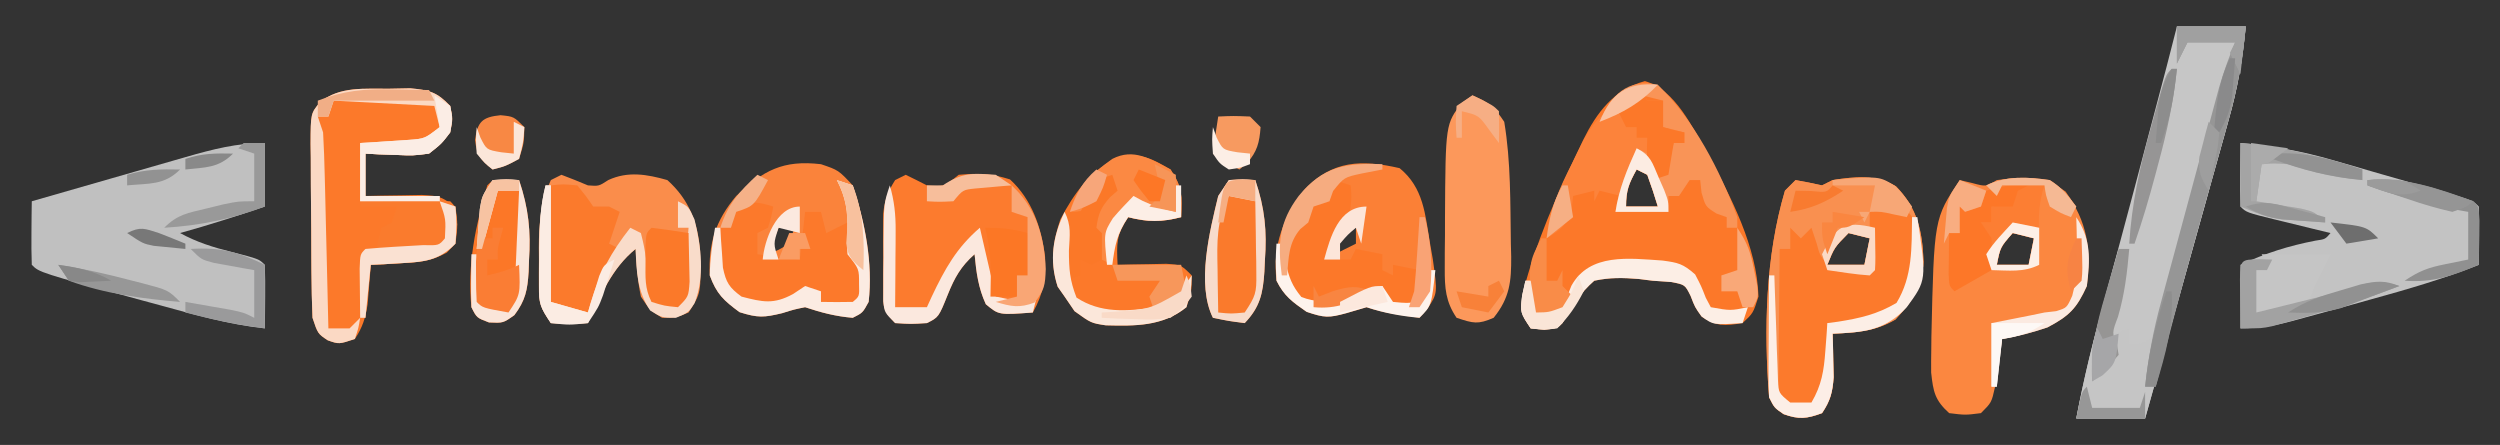 <?xml version="1.0" encoding="UTF-8"?>
<svg version="1.1" xmlns="http://www.w3.org/2000/svg" width="472" height="84">
<rect width="100%" height="100%" fill="#333333" stroke="none"/>
<path d="M0 0 C5.758 1.624 9.037 8.892 11.887 13.781 C16.231 21.923 21.17 31.263 21.438 40.688 C20.438 43.812 20.438 43.812 18.438 45.688 C15.223 46.223 13.386 46.365 10.688 44.438 C9.438 42.688 9.438 42.688 8.625 40.562 C7.564 38.437 7.564 38.437 5 37.938 C3.824 37.855 2.649 37.773 1.438 37.688 C0.57 37.578 -0.298 37.468 -1.191 37.355 C-4.18 37.116 -6.625 37.06 -9.562 37.688 C-12.23 40.013 -13.859 42.613 -15.562 45.688 C-16.562 46.688 -16.562 46.688 -19 46.938 C-19.846 46.855 -20.691 46.773 -21.562 46.688 C-23.562 43.688 -23.562 43.688 -23 39.812 C-20.625 30.537 -16.76 21.795 -12.625 13.188 C-12.314 12.517 -12.002 11.847 -11.681 11.156 C-9.114 5.968 -5.863 1.573 0 0 Z M-1.562 16.688 C-3.023 19.335 -3.562 20.582 -3.562 23.688 C-1.583 23.688 0.398 23.688 2.438 23.688 C1.836 21.667 1.164 19.666 0.438 17.688 C-0.223 17.358 -0.882 17.027 -1.562 16.688 Z " fill="#FC7829" transform="translate(310.562,15.312)"/>
<path d="M0 0 C6.08 0.551 11.651 1.531 17.5 3.25 C18.643 3.577 18.643 3.577 19.808 3.911 C21.399 4.368 22.989 4.829 24.578 5.293 C27.019 6.006 29.464 6.707 31.91 7.406 C33.461 7.853 35.012 8.301 36.562 8.75 C37.295 8.96 38.027 9.171 38.781 9.388 C43.884 10.884 43.884 10.884 45 12 C45.072 13.853 45.084 15.708 45.062 17.562 C45.053 18.574 45.044 19.586 45.035 20.629 C45.024 21.411 45.012 22.194 45 23 C38.285 25.665 31.462 27.647 24.5 29.562 C22.866 30.018 22.866 30.018 21.199 30.482 C18.136 31.333 15.069 32.17 12 33 C11.201 33.218 10.402 33.435 9.578 33.66 C6.227 34.542 3.497 35 0 35 C0 31.04 0 27.08 0 23 C4.695 20.802 9.089 19.413 14.18 18.43 C16.009 18.166 16.009 18.166 17 17 C15.857 16.723 14.713 16.446 13.535 16.16 C12.044 15.794 10.553 15.429 9.062 15.062 C7.93 14.789 7.93 14.789 6.775 14.51 C1.113 13.113 1.113 13.113 0 12 C-0.072 9.98 -0.084 7.958 -0.062 5.938 C-0.053 4.833 -0.044 3.728 -0.035 2.59 C-0.024 1.735 -0.012 0.881 0 0 Z " fill="#C3C3C3" transform="translate(423,27)"/>
<path d="M0 0 C4.29 0 8.58 0 13 0 C12.442 6.151 11.431 11.817 9.742 17.75 C9.518 18.559 9.294 19.367 9.063 20.2 C8.34 22.802 7.608 25.401 6.875 28 C6.375 29.791 5.876 31.583 5.378 33.375 C4.151 37.778 2.917 42.179 1.68 46.579 C0.687 50.114 -0.299 53.651 -1.285 57.188 C-2.85 62.794 -4.422 68.398 -6 74 C-10.29 74 -14.58 74 -19 74 C-17.626 66.727 -15.903 59.634 -13.938 52.5 C-13.318 50.227 -12.7 47.953 -12.082 45.68 C-11.75 44.46 -11.418 43.24 -11.077 41.983 C-9.059 34.54 -7.096 27.081 -5.125 19.625 C-4.728 18.124 -4.331 16.624 -3.933 15.123 C-1.932 7.57 -1.932 7.57 0 0 Z " fill="#C6C6C6" transform="translate(411,5)"/>
<path d="M0 0 C0 3.96 0 7.92 0 12 C-5.307 13.796 -10.601 15.507 -16 17 C-12.853 18.726 -9.785 19.677 -6.312 20.562 C-1.107 21.893 -1.107 21.893 0 23 C0.072 25.02 0.084 27.042 0.062 29.062 C0.053 30.167 0.044 31.272 0.035 32.41 C0.024 33.265 0.012 34.119 0 35 C-6.793 34.273 -13.237 32.43 -19.812 30.625 C-20.937 30.321 -22.062 30.017 -23.221 29.703 C-42.554 24.446 -42.554 24.446 -44 23 C-44.072 20.98 -44.084 18.958 -44.062 16.938 C-44.053 15.833 -44.044 14.728 -44.035 13.59 C-44.024 12.735 -44.012 11.881 -44 11 C-39.108 9.592 -34.215 8.186 -29.321 6.782 C-27.657 6.305 -25.994 5.827 -24.331 5.348 C-21.936 4.658 -19.54 3.972 -17.145 3.285 C-16.405 3.072 -15.665 2.858 -14.903 2.638 C-9.809 1.182 -5.305 0 0 0 Z " fill="#C0C0C0" transform="translate(50,27)"/>
<path d="M0 0 C1.674 0.293 3.342 0.627 5 1 C5.66 0.67 6.32 0.34 7 0 C11.179 -0.661 15.227 -1.065 18.957 1.176 C23.037 5.335 23.957 9.701 24.168 15.414 C23.856 20.224 22.058 22.848 18.875 26.312 C14.996 28.589 11.433 28.807 7 29 C7.023 29.748 7.046 30.495 7.07 31.266 C7.097 32.743 7.097 32.743 7.125 34.25 C7.148 35.225 7.171 36.199 7.195 37.203 C6.996 40.054 6.586 41.643 5 44 C2.131 45.057 0.637 45.23 -2.25 44.188 C-4 43 -4 43 -5 41 C-5.998 28.095 -5.681 14.478 -2 2 C-1.34 1.34 -0.68 0.68 0 0 Z M10 10 C7.327 12.71 7.327 12.71 6 16 C8.31 16 10.62 16 13 16 C13.33 14.35 13.66 12.7 14 11 C12.68 10.67 11.36 10.34 10 10 Z " fill="#FC7A2C" transform="translate(339,34)"/>
<path d="M0 0 C0.784 0.186 1.567 0.371 2.375 0.562 C4.971 1.26 4.971 1.26 7 0 C12.071 -0.628 15.781 -0.889 20 2.188 C24.083 7.929 24.882 13.03 24 20 C22.071 24.243 20.688 25.637 16.562 27.812 C13.677 28.774 10.976 29.444 8 30 C7.818 31.265 7.818 31.265 7.633 32.555 C7.381 34.198 7.381 34.198 7.125 35.875 C6.963 36.966 6.8 38.056 6.633 39.18 C6 42 6 42 4 44 C1.062 44.375 1.062 44.375 -2 44 C-4.699 41.541 -5 40.003 -5.398 36.34 C-5.411 34.872 -5.402 33.405 -5.375 31.938 C-5.364 30.767 -5.364 30.767 -5.353 29.572 C-4.843 7.264 -4.843 7.264 0 0 Z M10 10 C7.657 12.672 7.657 12.672 7 16 C8.98 16 10.96 16 13 16 C13.33 14.35 13.66 12.7 14 11 C12.68 10.67 11.36 10.34 10 10 Z " fill="#FB8740" transform="translate(370,34)"/>
<path d="M0 0 C1.965 -0.039 1.965 -0.039 3.969 -0.078 C7.604 0.26 9.01 0.642 11.5 3.25 C12 5.688 12 5.688 11.5 8.25 C9.859 10.395 9.859 10.395 7.5 12.25 C4.484 12.641 4.484 12.641 1.25 12.5 C0.172 12.464 -0.905 12.428 -2.016 12.391 C-3.245 12.321 -3.245 12.321 -4.5 12.25 C-4.5 14.89 -4.5 17.53 -4.5 20.25 C-3.524 20.227 -2.548 20.204 -1.543 20.18 C-0.271 20.162 1.002 20.144 2.312 20.125 C3.577 20.102 4.842 20.079 6.145 20.055 C9.5 20.25 9.5 20.25 12.5 22.25 C12.938 25.688 12.938 25.688 12.5 29.25 C9.391 32.44 6.587 32.702 2.25 32.938 C1.172 33.003 0.095 33.069 -1.016 33.137 C-2.245 33.193 -2.245 33.193 -3.5 33.25 C-3.549 33.925 -3.598 34.601 -3.648 35.297 C-3.723 36.189 -3.798 37.081 -3.875 38 C-3.945 38.882 -4.014 39.763 -4.086 40.672 C-4.507 43.295 -5.036 45.039 -6.5 47.25 C-9.5 48.25 -9.5 48.25 -11.625 47.5 C-13.5 46.25 -13.5 46.25 -14.5 43.25 C-14.621 40.336 -14.688 37.446 -14.703 34.531 C-14.709 33.677 -14.715 32.823 -14.72 31.943 C-14.73 30.137 -14.736 28.331 -14.74 26.526 C-14.75 23.76 -14.781 20.996 -14.812 18.23 C-14.819 16.477 -14.824 14.723 -14.828 12.969 C-14.84 12.141 -14.853 11.312 -14.866 10.459 C-14.843 4.662 -14.843 4.662 -13.085 2.55 C-9.352 -0.512 -4.627 0.055 0 0 Z " fill="#FC792A" transform="translate(73.5,16.75)"/>
<path d="M0 0 C3.312 1.125 3.312 1.125 6 4 C8.335 10.997 9.835 18.628 9 26 C7.875 28.062 7.875 28.062 6 29 C2.768 28.731 0.074 28.025 -3 27 C-5.1 27.428 -5.1 27.428 -7.312 28.125 C-10.761 28.949 -11.861 29.044 -15.375 27.938 C-18.384 25.717 -19.699 24.52 -21 21 C-21.267 14.98 -19.919 10.661 -16 6 C-10.877 1.165 -7.157 -0.84 0 0 Z M-8 12 C-8.66 13.65 -9.32 15.3 -10 17 C-8 16.209 -8 16.209 -6 15 C-5.67 14.01 -5.34 13.02 -5 12 C-5.99 12 -6.98 12 -8 12 Z " fill="#FA833B" transform="translate(155,31)"/>
<path d="M0 0 C4.517 3.696 4.823 8.68 5.75 14.25 C5.916 15.197 6.083 16.145 6.254 17.121 C7.17 23.608 7.17 23.608 5.258 26.531 C4.511 27.382 4.511 27.382 3.75 28.25 C0.281 27.792 -2.924 27.359 -6.25 26.25 C-7.508 26.621 -8.766 26.992 -10.062 27.375 C-13.364 28.273 -14.141 28.287 -17.562 27.125 C-20.249 25.251 -21.79 24.17 -23.25 21.25 C-24.017 14.477 -21.975 9.266 -17.875 3.938 C-12.593 -1.47 -7.205 -1.663 0 0 Z M-10.25 11.25 C-10.91 12.9 -11.57 14.55 -12.25 16.25 C-10.93 15.59 -9.61 14.93 -8.25 14.25 C-8.25 13.26 -8.25 12.27 -8.25 11.25 C-8.91 11.25 -9.57 11.25 -10.25 11.25 Z " fill="#FB8036" transform="translate(264.25,31.75)"/>
<path d="M0 0 C1.342 0.649 2.675 1.317 4 2 C7.185 2.277 7.185 2.277 10 0 C13.561 -0.33 16.281 -0.234 19.688 0.875 C23.861 4.711 25.617 9.952 26.316 15.516 C26.419 19.652 26.047 22.349 24 26 C17.581 26.484 17.581 26.484 15.125 24.438 C13.686 21.32 13.327 18.401 13 15 C10.403 17.293 9.224 19.427 7.938 22.625 C6.219 26.891 6.219 26.891 4 28 C1 28.188 1 28.188 -2 28 C-4.478 25.522 -4.257 24.764 -4.266 21.352 C-4.269 19.967 -4.269 19.967 -4.273 18.555 C-4.266 17.588 -4.258 16.621 -4.25 15.625 C-4.258 14.666 -4.265 13.707 -4.273 12.719 C-4.271 11.793 -4.268 10.868 -4.266 9.914 C-4.263 9.068 -4.261 8.222 -4.259 7.35 C-3.976 4.786 -3.373 3.174 -2 1 C-1.34 0.67 -0.68 0.34 0 0 Z " fill="#FC7B2E" transform="translate(171,33)"/>
<path d="M0 0 C1.681 0.63 3.348 1.298 5 2 C7.057 2.159 7.057 2.159 8.844 0.996 C12.555 -0.719 16.143 -0.094 20 1 C24.093 4.673 25.773 9.017 26.188 14.465 C26.372 22.319 26.372 22.319 24 26 C21.625 27 21.625 27 19 27 C16.75 25.625 16.75 25.625 15 23 C14.383 20.007 14.13 17.05 14 14 C9.443 17.713 7.426 22.79 5 28 C1.625 28.188 1.625 28.188 -2 28 C-4.016 24.976 -4.255 24.373 -4.266 20.98 C-4.268 20.205 -4.271 19.43 -4.273 18.631 C-4.266 17.825 -4.258 17.018 -4.25 16.188 C-4.258 15.393 -4.265 14.598 -4.273 13.779 C-4.258 9.162 -3.913 5.291 -2 1 C-1.34 0.67 -0.68 0.34 0 0 Z " fill="#FA8D4B" transform="translate(106,33)"/>
<path d="M0 0 C2.29 3.435 2.178 4.985 2 9 C-1.695 9.95 -4.305 9.95 -8 9 C-10.29 12.435 -10.178 13.985 -10 18 C-9.157 17.977 -8.314 17.954 -7.445 17.93 C-5.802 17.903 -5.802 17.903 -4.125 17.875 C-2.489 17.84 -2.489 17.84 -0.82 17.805 C2 18 2 18 4 20 C4 22.938 4 22.938 3 26 C-1.484 29.635 -6.663 29.559 -12.215 29.422 C-15 29 -15 29 -18.125 26.75 C-18.744 25.843 -19.363 24.935 -20 24 C-20.433 23.381 -20.866 22.762 -21.312 22.125 C-22.773 17.612 -22.293 13.88 -20.812 9.438 C-18.125 4.341 -15.578 0.964 -10.625 -2.062 C-5.982 -3.263 -4.075 -2.397 0 0 Z " fill="#FC792A" transform="translate(221,32)"/>
<path d="M0 0 C3.161 1.37 3.993 1.989 6 5 C7.261 12.516 7.137 20.39 7.25 28 C7.271 28.813 7.293 29.626 7.315 30.463 C7.341 35.134 7.058 38.215 4 42 C1.031 43.299 0.158 43.053 -3 42 C-5.079 38.931 -5.247 36.359 -5.23 32.711 C-5.228 31.174 -5.228 31.174 -5.225 29.605 C-5.212 28.539 -5.2 27.473 -5.188 26.375 C-5.187 25.332 -5.186 24.289 -5.186 23.215 C-5.085 5.381 -5.085 5.381 -1.938 1.375 C-1.298 0.921 -0.659 0.468 0 0 Z " fill="#FC985B" transform="translate(278,18)"/>
<path d="M0 0 C4.29 0 8.58 0 13 0 C12.442 6.151 11.431 11.817 9.742 17.75 C9.518 18.559 9.294 19.367 9.063 20.2 C8.34 22.802 7.608 25.401 6.875 28 C6.375 29.791 5.876 31.583 5.378 33.375 C4.151 37.778 2.917 42.179 1.68 46.579 C0.687 50.114 -0.299 53.651 -1.285 57.188 C-2.85 62.794 -4.422 68.398 -6 74 C-10.29 74 -14.58 74 -19 74 C-17.622 66.68 -15.876 59.548 -13.875 52.375 C-13.459 50.869 -13.459 50.869 -13.035 49.332 C-12.36 46.887 -11.681 44.443 -11 42 C-10.34 42 -9.68 42 -9 42 C-9.48 47.569 -10.299 52.671 -12 58 C-10.515 57.505 -10.515 57.505 -9 57 C-9 57.99 -9 58.98 -9 60 C-7.036 59.924 -7.036 59.924 -5 59 C-3.775 56.608 -3.775 56.608 -3.035 53.551 C-2.705 52.371 -2.375 51.191 -2.036 49.975 C-1.688 48.651 -1.343 47.326 -1 46 C-0.819 45.313 -0.638 44.625 -0.452 43.917 C1.128 37.904 2.641 31.875 4.148 25.843 C4.721 23.555 5.3 21.267 5.879 18.98 C6.048 18.297 6.217 17.613 6.391 16.909 C7.605 12.125 9.204 7.598 11 3 C8.03 3 5.06 3 2 3 C1.34 4.32 0.68 5.64 0 7 C0 4.69 0 2.38 0 0 Z " fill="#C5C5C5" transform="translate(411,5)"/>
<path d="M0 0 C1.674 0.293 3.342 0.627 5 1 C5.66 0.67 6.32 0.34 7 0 C11.179 -0.661 15.227 -1.065 18.957 1.176 C23.037 5.335 23.957 9.701 24.168 15.414 C23.856 20.224 22.058 22.848 18.875 26.312 C14.996 28.589 11.433 28.807 7 29 C7.023 29.748 7.046 30.495 7.07 31.266 C7.097 32.743 7.097 32.743 7.125 34.25 C7.148 35.225 7.171 36.199 7.195 37.203 C6.996 40.054 6.586 41.643 5 44 C2.131 45.057 0.637 45.23 -2.25 44.188 C-4 43 -4 43 -5 41 C-5.998 28.095 -5.681 14.478 -2 2 C-1.34 1.34 -0.68 0.68 0 0 Z M14 6 C14 9.63 14 13.26 14 17 C8.616 16.653 8.616 16.653 6 16 C4.562 14.125 4.562 14.125 4 12 C3.67 11.01 3.34 10.02 3 9 C2.34 9.66 1.68 10.32 1 11 C0.34 10.34 -0.32 9.68 -1 9 C-1 10.32 -1 11.64 -1 13 C-1.66 13 -2.32 13 -3 13 C-3.049 16.951 -3.086 20.902 -3.11 24.853 C-3.125 26.859 -3.15 28.865 -3.176 30.871 C-3.182 32.128 -3.189 33.385 -3.195 34.68 C-3.206 35.842 -3.216 37.005 -3.227 38.203 C-3.293 41.139 -3.293 41.139 -1 43 C1.547 42.991 1.547 42.991 4 42 C6.18 38.782 6.216 36.066 6.125 32.25 C6.098 30.773 6.098 30.773 6.07 29.266 C6.047 28.518 6.024 27.77 6 27 C7.031 27.062 8.062 27.124 9.125 27.188 C13.975 26.953 17.227 25.819 20.652 22.305 C22.46 19.214 22.365 16.933 22.312 13.375 C22.307 11.654 22.307 11.654 22.301 9.898 C22.295 6.875 22.295 6.875 20 5 C16.224 4.702 16.224 4.702 14 6 Z M10 10 C7.327 12.71 7.327 12.71 6 16 C8.31 16 10.62 16 13 16 C13.33 14.35 13.66 12.7 14 11 C12.68 10.67 11.36 10.34 10 10 Z " fill="#F99050" transform="translate(339,34)"/>
<path d="M0 0 C-0.375 1.938 -0.375 1.938 -1 4 C-1.99 4.495 -1.99 4.495 -3 5 C-3 6.32 -3 7.64 -3 9 C-0.36 9.33 2.28 9.66 5 10 C5.33 7.03 5.66 4.06 6 1 C6.99 1 7.98 1 9 1 C9.33 2.32 9.66 3.64 10 5 C11.32 4.34 12.64 3.68 14 3 C14.33 3.33 14.66 3.66 15 4 C14.979 4.969 14.959 5.939 14.938 6.938 C14.649 10.11 14.649 10.11 17 12 C17.25 14.5 17.25 14.5 17 17 C16.34 17.66 15.68 18.32 15 19 C11.938 18.75 11.938 18.75 9 18 C8.67 17.34 8.34 16.68 8 16 C6.979 16.464 6.979 16.464 5.938 16.938 C1.342 18.6 -2.294 19.779 -6.875 17.688 C-9 16 -9 16 -10 14 C-10.07 12.293 -10.084 10.583 -10.062 8.875 C-10.053 7.965 -10.044 7.055 -10.035 6.117 C-10.024 5.419 -10.012 4.72 -10 4 C-9.34 4 -8.68 4 -8 4 C-7.897 3.361 -7.794 2.721 -7.688 2.062 C-7.461 1.382 -7.234 0.701 -7 0 C-3.867 -1.044 -3.01 -0.934 0 0 Z " fill="#FC792B" transform="translate(146,39)"/>
<path d="M0 0 C0.99 0.33 1.98 0.66 3 1 C3.747 6.979 1.323 10.324 -2 15 C-0.35 15 1.3 15 3 15 C3.33 14.34 3.66 13.68 4 13 C5.65 13.33 7.3 13.66 9 14 C9 14.99 9 15.98 9 17 C9.66 17.33 10.32 17.66 11 18 C11 17.34 11 16.68 11 16 C12.65 16.33 14.3 16.66 16 17 C15.125 21.75 15.125 21.75 14 24 C12.062 23.688 12.062 23.688 10 23 C9.67 22.01 9.34 21.02 9 20 C8.481 20.289 7.961 20.578 7.426 20.875 C-0.049 24.854 -0.049 24.854 -4 24 C-6.812 22.562 -6.812 22.562 -9 20 C-9.674 16.884 -9.631 14.121 -9 11 C-7 8.125 -7 8.125 -5 6 C-5 5.01 -5 4.02 -5 3 C-3.68 3.33 -2.36 3.66 -1 4 C-0.67 2.68 -0.34 1.36 0 0 Z " fill="#FC7829" transform="translate(252,34)"/>
<path d="M0 0 C0.33 0.66 0.66 1.32 1 2 C1.99 2 2.98 2 4 2 C4 3.65 4 5.3 4 7 C5.32 7.33 6.64 7.66 8 8 C8 8.66 8 9.32 8 10 C7.34 10 6.68 10 6 10 C5.67 11.98 5.34 13.96 5 16 C4.01 16.33 3.02 16.66 2 17 C1.34 15.35 0.68 13.7 0 12 C-1.32 14.64 -2.64 17.28 -4 20 C-5.32 19.67 -6.64 19.34 -8 19 C-8.33 19.66 -8.66 20.32 -9 21 C-9 20.34 -9 19.68 -9 19 C-10.32 19.33 -11.64 19.66 -13 20 C-13.082 20.763 -13.165 21.526 -13.25 22.312 C-14.146 25.524 -15.216 26.294 -18 28 C-17.437 22.645 -15.589 18.542 -13.188 13.812 C-12.844 13.102 -12.5 12.391 -12.146 11.658 C-10.271 7.918 -8.776 5.108 -5 3 C-3.669 2.658 -2.336 2.322 -1 2 C-0.67 1.34 -0.34 0.68 0 0 Z " fill="#FC833B" transform="translate(310,17)"/>
<path d="M0 0 C2.312 -0.25 2.312 -0.25 5 0 C6.625 2 6.625 2 8 4 C8.99 4 9.98 4 11 4 C11.66 4.33 12.32 4.66 13 5 C12.34 6.98 11.68 8.96 11 11 C11.66 11.33 12.32 11.66 13 12 C11.02 15.96 9.04 19.92 7 24 C5.02 24 3.04 24 1 24 C-1 22 -1 22 -1.23 18.77 C-1.216 17.464 -1.202 16.158 -1.188 14.812 C-1.181 13.52 -1.175 12.227 -1.168 10.895 C-1.007 7.169 -0.596 3.674 0 0 Z " fill="#FB7A2C" transform="translate(104,35)"/>
<path d="M0 0 C1.207 0.031 1.207 0.031 2.438 0.062 C4.223 5.356 4.688 9.695 4.312 15.25 C4.278 16.297 4.278 16.297 4.242 17.365 C4.033 20.796 3.642 22.792 1.551 25.559 C-0.562 27.062 -0.562 27.062 -3.25 26.938 C-5.562 26.062 -5.562 26.062 -6.562 24.062 C-7.395 16.168 -5.763 8.62 -3.562 1.062 C-2.562 0.062 -2.562 0.062 0 0 Z " fill="#FC7727" transform="translate(95.562,33.938)"/>
<path d="M0 0 C2.625 -0.188 2.625 -0.188 5 0 C6.798 5.311 7.226 9.617 6.812 15.188 C6.781 15.886 6.749 16.584 6.717 17.303 C6.447 21.413 5.882 23.994 3 27 C0.062 26.625 0.062 26.625 -3 26 C-6.152 19.696 -3.593 9.55 -2 3 C-1.34 2.01 -0.68 1.02 0 0 Z " fill="#FA7A2C" transform="translate(232,34)"/>
<path d="M0 0 C1.965 -0.039 1.965 -0.039 3.969 -0.078 C7.604 0.26 9.01 0.642 11.5 3.25 C12 5.688 12 5.688 11.5 8.25 C9.859 10.395 9.859 10.395 7.5 12.25 C4.484 12.641 4.484 12.641 1.25 12.5 C0.172 12.464 -0.905 12.428 -2.016 12.391 C-3.245 12.321 -3.245 12.321 -4.5 12.25 C-4.5 14.89 -4.5 17.53 -4.5 20.25 C0.12 20.25 4.74 20.25 9.5 20.25 C9.5 20.58 9.5 20.91 9.5 21.25 C4.55 21.25 -0.4 21.25 -5.5 21.25 C-5.5 17.62 -5.5 13.99 -5.5 10.25 C-4.669 10.201 -3.837 10.152 -2.98 10.102 C-1.894 10.027 -0.807 9.952 0.312 9.875 C1.391 9.805 2.47 9.736 3.582 9.664 C6.686 9.438 6.686 9.438 9.5 7.25 C9.17 5.93 8.84 4.61 8.5 3.25 C2.23 2.92 -4.04 2.59 -10.5 2.25 C-10.83 3.24 -11.16 4.23 -11.5 5.25 C-12.16 5.25 -12.82 5.25 -13.5 5.25 C-13.17 6.24 -12.84 7.23 -12.5 8.25 C-12.346 11.052 -12.243 13.833 -12.184 16.637 C-12.163 17.454 -12.142 18.271 -12.121 19.113 C-12.055 21.721 -11.996 24.329 -11.938 26.938 C-11.894 28.706 -11.851 30.475 -11.807 32.244 C-11.7 36.579 -11.598 40.915 -11.5 45.25 C-10.18 45.25 -8.86 45.25 -7.5 45.25 C-6.84 44.59 -6.18 43.93 -5.5 43.25 C-5.812 45.188 -5.812 45.188 -6.5 47.25 C-9.5 48.25 -9.5 48.25 -11.625 47.5 C-13.5 46.25 -13.5 46.25 -14.5 43.25 C-14.621 40.336 -14.688 37.446 -14.703 34.531 C-14.709 33.677 -14.715 32.823 -14.72 31.943 C-14.73 30.137 -14.736 28.331 -14.74 26.526 C-14.75 23.76 -14.781 20.996 -14.812 18.23 C-14.819 16.477 -14.824 14.723 -14.828 12.969 C-14.84 12.141 -14.853 11.312 -14.866 10.459 C-14.843 4.662 -14.843 4.662 -13.085 2.55 C-9.352 -0.512 -4.627 0.055 0 0 Z " fill="#FBD9C4" transform="translate(73.5,16.75)"/>
<path d="M0 0 C2.29 3.435 2.178 4.985 2 9 C-1.695 9.95 -4.305 9.95 -8 9 C-10.125 12.188 -10.502 14.265 -11 18 C-11.66 17.67 -12.32 17.34 -13 17 C-13 15.35 -13 13.7 -13 12 C-13.66 11.67 -14.32 11.34 -15 11 C-13.801 7.917 -12.523 4.937 -11 2 C-11.99 2 -12.98 2 -14 2 C-13.67 2.99 -13.34 3.98 -13 5 C-16.75 8 -16.75 8 -19 8 C-17.607 3.124 -15.061 0.924 -11 -2 C-6.947 -4.092 -3.804 -1.972 0 0 Z " fill="#FB8943" transform="translate(221,32)"/>
<path d="M0 0 C4.29 0 8.58 0 13 0 C12.439 6.23 11.389 11.955 9.672 17.961 C9.441 18.791 9.21 19.621 8.972 20.476 C8.238 23.111 7.494 25.743 6.75 28.375 C5.784 31.82 4.822 35.265 3.859 38.711 C3.623 39.555 3.386 40.399 3.143 41.268 C0.66 50.152 -1.68 59.072 -4 68 C-4.66 68 -5.32 68 -6 68 C-5.415 62.538 -4.456 57.364 -3 52.062 C-2.687 50.9 -2.687 50.9 -2.368 49.714 C-1.879 47.901 -1.386 46.089 -0.892 44.277 C-0.034 41.125 0.816 37.97 1.665 34.816 C2.467 31.833 3.274 28.851 4.08 25.87 C4.483 24.38 4.886 22.889 5.287 21.398 C5.859 19.277 6.435 17.158 7.012 15.039 C7.346 13.804 7.681 12.568 8.026 11.295 C8.87 8.44 9.836 5.738 11 3 C8.03 3 5.06 3 2 3 C1.34 4.32 0.68 5.64 0 7 C0 4.69 0 2.38 0 0 Z " fill="#969696" transform="translate(411,5)"/>
<path d="M0 0 C6.812 6.637 11.748 16.124 15 25 C15 25.66 15 26.32 15 27 C14.34 27 13.68 27 13 27 C13 26.34 13 25.68 13 25 C12.361 24.773 11.721 24.546 11.062 24.312 C9 23 9 23 8.25 20.375 C8.168 19.591 8.085 18.808 8 18 C7.34 18 6.68 18 6 18 C5.34 18.99 4.68 19.98 4 21 C3.34 21 2.68 21 2 21 C2 21.99 2 22.98 2 24 C-1.3 24 -4.6 24 -8 24 C-7.335 19.611 -5.812 16.019 -4 12 C-3.34 12.33 -2.68 12.66 -2 13 C-1.375 15.562 -1.375 15.562 -1 18 C1.358 17.107 1.358 17.107 2.125 13.938 C2.558 12.483 2.558 12.483 3 11 C3.66 11 4.32 11 5 11 C5 10.34 5 9.68 5 9 C4.041 8.845 4.041 8.845 3.062 8.688 C2.042 8.347 2.042 8.347 1 8 C0.67 7.01 0.34 6.02 0 5 C0.33 4.34 0.66 3.68 1 3 C-0.32 2.67 -1.64 2.34 -3 2 C-3 2.66 -3 3.32 -3 4 C-4.423 4.464 -4.423 4.464 -5.875 4.938 C-8.861 5.874 -8.861 5.874 -11 7 C-8.924 1.984 -5.674 -1.245 0 0 Z M-4 16 C-5.461 18.647 -6 19.894 -6 23 C-4.02 23 -2.04 23 0 23 C-0.602 20.98 -1.273 18.979 -2 17 C-2.66 16.67 -3.32 16.34 -4 16 Z " fill="#F99457" transform="translate(313,16)"/>
<path d="M0 0 C2.813 -0.027 5.625 -0.047 8.438 -0.062 C9.24 -0.071 10.042 -0.079 10.869 -0.088 C12.913 -0.097 14.957 -0.052 17 0 C18 1 18 1 18.312 4.375 C18 8 18 8 16.371 9.684 C13.409 11.328 11.121 11.504 7.75 11.688 C6.672 11.753 5.595 11.819 4.484 11.887 C3.255 11.943 3.255 11.943 2 12 C1.67 15.3 1.34 18.6 1 22 C0.67 22 0.34 22 0 22 C0 18.04 0 14.08 0 10 C0.99 9.67 1.98 9.34 3 9 C3.372 7.677 3.706 6.343 4 5 C4.66 4.67 5.32 4.34 6 4 C6.33 3.01 6.66 2.02 7 1 C4.69 1 2.38 1 0 1 C0 0.67 0 0.34 0 0 Z " fill="#FA7B2D" transform="translate(68,38)"/>
<path d="M0 0 C0.33 0 0.66 0 1 0 C1 7.26 1 14.52 1 22 C3.31 22.66 5.62 23.32 8 24 C8.159 23.432 8.317 22.863 8.48 22.277 C10.181 16.648 12.364 12.619 16 8 C16.66 8.33 17.32 8.66 18 9 C18.598 11.434 18.598 11.434 19.062 14.438 C19.624 18.349 19.624 18.349 21 22 C22.65 21.67 24.3 21.34 26 21 C26.33 16.71 26.66 12.42 27 8 C26.34 8 25.68 8 25 8 C25 6.35 25 4.7 25 3 C27 4 27 4 28.125 6.438 C29.389 11.582 30.083 17.2 28.133 22.242 C27 24 27 24 24.625 25 C22 25 22 25 19.75 23.625 C17.277 19.916 17.187 16.379 17 12 C12.443 15.713 10.426 20.79 8 26 C4.625 26.188 4.625 26.188 1 26 C-1.031 22.954 -1.25 22.364 -1.23 18.945 C-1.229 18.165 -1.227 17.386 -1.225 16.582 C-1.212 15.771 -1.2 14.96 -1.188 14.125 C-1.187 13.322 -1.186 12.519 -1.186 11.691 C-1.156 7.67 -0.993 3.923 0 0 Z " fill="#F9DCCA" transform="translate(103,35)"/>
<path d="M0 0 C2.293 1.448 3.344 2.793 5 5 C4.67 5.66 4.34 6.32 4 7 C2.062 6.25 2.062 6.25 0 5 C-0.75 2.875 -0.75 2.875 -1 1 C-2.095 4.285 -2.1 6.737 -2.062 10.188 C-2.053 11.274 -2.044 12.361 -2.035 13.48 C-2.024 14.312 -2.012 15.143 -2 16 C-4.957 17.478 -7.742 17.06 -11 17 C-12.001 13.996 -12.514 11.123 -13 8 C-12.34 8 -11.68 8 -11 8 C-11 7.01 -11 6.02 -11 5 C-10.361 4.876 -9.721 4.753 -9.062 4.625 C-8.382 4.419 -7.701 4.213 -7 4 C-6.67 3.34 -6.34 2.68 -6 2 C-6.99 1.67 -7.98 1.34 -9 1 C-9.33 1.66 -9.66 2.32 -10 3 C-10.66 2.34 -11.32 1.68 -12 1 C-8.29 -0.855 -4.039 -0.596 0 0 Z M-7 10 C-9.343 12.672 -9.343 12.672 -10 16 C-8.02 16 -6.04 16 -4 16 C-3.67 14.35 -3.34 12.7 -3 11 C-4.32 10.67 -5.64 10.34 -7 10 Z " fill="#FC7E33" transform="translate(387,34)"/>
<path d="M0 0 C-0.99 0.495 -0.99 0.495 -2 1 C-2.33 1.99 -2.66 2.98 -3 4 C-4.32 4 -5.64 4 -7 4 C-7 4.99 -7 5.98 -7 7 C-7.66 7 -8.32 7 -9 7 C-8.01 8.485 -8.01 8.485 -7 10 C-6.875 13.188 -6.875 13.188 -7 16 C-9.31 17.32 -11.62 18.64 -14 20 C-15 19 -15 19 -15.098 16.715 C-15.086 15.798 -15.074 14.882 -15.062 13.938 C-15.053 13.018 -15.044 12.099 -15.035 11.152 C-15.024 10.442 -15.012 9.732 -15 9 C-14.34 9 -13.68 9 -13 9 C-13.33 7.35 -13.66 5.7 -14 4 C-12.333 4 -10.667 4 -9 4 C-8.67 3.01 -8.34 2.02 -8 1 C-5.072 0.024 -3.044 -0.082 0 0 Z " fill="#FD7728" transform="translate(383,35)"/>
<path d="M0 0 C2.964 0.402 3.89 0.594 6.18 2.625 C7.324 4.812 7.324 4.812 8.191 7.031 C8.503 7.619 8.815 8.207 9.137 8.812 C12.849 9.482 12.849 9.482 16.137 8.812 C15.807 9.803 15.477 10.793 15.137 11.812 C9.649 12.178 9.649 12.178 7.387 10.562 C6.137 8.812 6.137 8.812 5.324 6.688 C4.263 4.562 4.263 4.562 1.699 4.062 C0.524 3.98 -0.652 3.897 -1.863 3.812 C-2.731 3.703 -3.598 3.593 -4.492 3.48 C-7.481 3.241 -9.926 3.185 -12.863 3.812 C-15.531 6.138 -17.16 8.738 -18.863 11.812 C-19.863 12.812 -19.863 12.812 -22.301 13.062 C-23.146 12.98 -23.992 12.898 -24.863 12.812 C-26.863 9.812 -26.863 9.812 -26.488 6.625 C-26.282 5.697 -26.076 4.769 -25.863 3.812 C-25.533 3.812 -25.203 3.812 -24.863 3.812 C-24.533 5.793 -24.203 7.772 -23.863 9.812 C-21.522 9.935 -21.522 9.935 -18.863 8.812 C-18.273 7.47 -17.715 6.114 -17.176 4.75 C-13.727 -1.462 -6.265 -0.411 0 0 Z " fill="#FCEEE5" transform="translate(313.863,49.188)"/>
<path d="M0 0 C0.33 0 0.66 0 1 0 C2.753 11.871 2.753 11.871 -1 17 C-5.11 21.472 -9.223 21.748 -15 22 C-14.977 22.748 -14.954 23.495 -14.93 24.266 C-14.903 25.743 -14.903 25.743 -14.875 27.25 C-14.852 28.225 -14.829 29.199 -14.805 30.203 C-15.004 33.054 -15.414 34.643 -17 37 C-19.869 38.057 -21.363 38.23 -24.25 37.188 C-26 36 -26 36 -27 34 C-27.084 32.26 -27.107 30.516 -27.098 28.773 C-27.094 27.742 -27.091 26.711 -27.088 25.648 C-27.08 24.568 -27.071 23.488 -27.062 22.375 C-27.058 21.287 -27.053 20.199 -27.049 19.078 C-27.037 16.385 -27.021 13.693 -27 11 C-26.67 11 -26.34 11 -26 11 C-25.98 11.656 -25.96 12.312 -25.94 12.988 C-25.845 15.951 -25.735 18.913 -25.625 21.875 C-25.594 22.908 -25.563 23.94 -25.531 25.004 C-25.473 26.483 -25.473 26.483 -25.414 27.992 C-25.383 28.903 -25.351 29.815 -25.319 30.753 C-25.201 33.199 -25.201 33.199 -23 35 C-21.68 35 -20.36 35 -19 35 C-17.087 31.734 -16.643 29.006 -16.375 25.25 C-16.3 24.265 -16.225 23.28 -16.148 22.266 C-16.075 21.144 -16.075 21.144 -16 20 C-15.336 19.914 -14.672 19.827 -13.988 19.738 C-9.832 19.077 -6.584 18.346 -2.938 16.188 C0.126 11.148 -0.093 5.795 0 0 Z " fill="#FCEEE6" transform="translate(361,41)"/>
<path d="M0 0 C0.99 0.33 1.98 0.66 3 1 C5.29 7.944 6.827 15.692 6 23 C4.875 25.062 4.875 25.062 3 26 C-0.232 25.731 -2.926 25.025 -6 24 C-8.1 24.428 -8.1 24.428 -10.312 25.125 C-13.761 25.949 -14.861 26.044 -18.375 24.938 C-21.384 22.717 -22.699 21.52 -24 18 C-23.938 14.945 -23.543 12.004 -23 9 C-22.67 9 -22.34 9 -22 9 C-21.963 9.687 -21.925 10.374 -21.887 11.082 C-21.821 11.983 -21.755 12.884 -21.688 13.812 C-21.629 14.706 -21.571 15.599 -21.512 16.52 C-20.925 19.365 -20.315 20.292 -18 22 C-13.993 23.039 -11.941 23.513 -8.25 21.5 C-7.508 21.005 -6.765 20.51 -6 20 C-5.01 20.33 -4.02 20.66 -3 21 C-3 21.66 -3 22.32 -3 23 C-1 23.043 1 23.041 3 23 C4.262 21.954 4.262 21.954 4.188 19.625 C4.2 16.766 4.2 16.766 2 14 C1.875 11.914 1.875 11.914 2 9.625 C2.096 5.939 1.722 3.337 0 0 Z " fill="#FBEBE2" transform="translate(158,34)"/>
<path d="M0 0 C8.028 0.554 15.339 2.657 23 5 C23 5.66 23 6.32 23 7 C17.989 6.482 13.788 5.596 9 4 C6.249 3.831 6.249 3.831 4 4 C3.67 6.31 3.34 8.62 3 11 C3.771 11.121 4.542 11.242 5.336 11.367 C6.84 11.619 6.84 11.619 8.375 11.875 C9.373 12.037 10.37 12.2 11.398 12.367 C14 13 14 13 16 15 C14.27 14.885 12.541 14.757 10.812 14.625 C9.368 14.521 9.368 14.521 7.895 14.414 C5 14 5 14 0 12 C0 8.04 0 4.08 0 0 Z " fill="#A4A4A4" transform="translate(423,27)"/>
<path d="M0 0 C4.29 0 8.58 0 13 0 C12 2 11 4 10 6 C9.732 6.712 9.464 7.423 9.188 8.156 C8 10 8 10 5.836 10.609 C5.024 10.656 4.212 10.702 3.375 10.75 C2.558 10.807 1.74 10.863 0.898 10.922 C0.272 10.948 -0.355 10.973 -1 11 C-1 8.36 -1 5.72 -1 3 C-0.34 2.67 0.32 2.34 1 2 C0.67 1.34 0.34 0.68 0 0 Z " fill="#C5C5C5" transform="translate(427,48)"/>
<path d="M0 0 C2.339 0.287 4.674 0.619 7 1 C7.054 2.958 7.093 4.916 7.125 6.875 C7.148 7.966 7.171 9.056 7.195 10.18 C7 13 7 13 5 15 C2.438 14.75 2.438 14.75 0 14 C-1.312 11.377 -1.133 9.363 -1.125 6.438 C-1.128 5.446 -1.13 4.455 -1.133 3.434 C-1 1 -1 1 0 0 Z " fill="#FB7929" transform="translate(123,43)"/>
<path d="M0 0 C0.842 2.925 1.118 5.507 1.098 8.547 C1.094 9.391 1.091 10.236 1.088 11.105 C1.08 11.978 1.071 12.851 1.062 13.75 C1.058 14.638 1.053 15.526 1.049 16.441 C1.037 18.628 1.021 20.814 1 23 C2.98 23 4.96 23 7 23 C7.303 22.336 7.606 21.672 7.918 20.988 C10.392 15.774 12.605 11.768 17 8 C18.485 14.435 18.485 14.435 20 21 C21.65 21.33 23.3 21.66 25 22 C25.99 21.34 26.98 20.68 28 20 C27.67 21.32 27.34 22.64 27 24 C20.581 24.484 20.581 24.484 18.125 22.438 C16.686 19.32 16.327 16.401 16 13 C13.403 15.293 12.224 17.427 10.938 20.625 C9.219 24.891 9.219 24.891 7 26 C4 26.188 4 26.188 1 26 C-1 24 -1 24 -1.243 21.893 C-1.239 21.043 -1.235 20.192 -1.23 19.316 C-1.229 18.389 -1.227 17.461 -1.225 16.506 C-1.212 15.535 -1.2 14.563 -1.188 13.562 C-1.187 12.595 -1.186 11.628 -1.186 10.631 C-1.141 3.422 -1.141 3.422 0 0 Z " fill="#FBE8DE" transform="translate(168,35)"/>
<path d="M0 0 C1.207 0.031 1.207 0.031 2.438 0.062 C2.107 0.723 1.778 1.383 1.438 2.062 C0.777 2.062 0.117 2.062 -0.562 2.062 C-0.562 4.702 -0.562 7.343 -0.562 10.062 C1.959 9.439 4.479 8.814 7 8.188 C7.704 8.013 8.409 7.839 9.135 7.66 C9.834 7.486 10.533 7.312 11.254 7.133 C12.304 6.872 12.304 6.872 13.375 6.606 C15.339 6.088 17.279 5.48 19.215 4.867 C22.398 4.072 23.443 4.146 26.438 5.062 C20.753 7.275 15.066 9.128 9.188 10.75 C8.004 11.087 8.004 11.087 6.797 11.432 C5.652 11.75 5.652 11.75 4.484 12.074 C3.802 12.265 3.12 12.455 2.417 12.651 C0.438 13.062 0.438 13.062 -3.562 13.062 C-3.589 11.083 -3.609 9.104 -3.625 7.125 C-3.637 6.023 -3.648 4.921 -3.66 3.785 C-3.527 0.086 -3.527 0.086 0 0 Z " fill="#A2A2A2" transform="translate(426.562,48.938)"/>
<path d="M0 0 C2.625 -0.188 2.625 -0.188 5 0 C6.798 5.311 7.226 9.617 6.812 15.188 C6.781 15.886 6.749 16.584 6.717 17.303 C6.447 21.413 5.882 23.994 3 27 C0.062 26.625 0.062 26.625 -3 26 C-6.152 19.696 -3.593 9.55 -2 3 C-1.34 2.01 -0.68 1.02 0 0 Z M0 3 C-2.356 7.628 -2.235 11.755 -2.125 16.812 C-2.116 17.601 -2.107 18.389 -2.098 19.201 C-2.074 21.134 -2.038 23.067 -2 25 C0.416 25.25 0.416 25.25 3 25 C5.067 21.899 5.245 21.271 5.195 17.77 C5.189 16.967 5.182 16.165 5.176 15.338 C5.159 14.505 5.142 13.671 5.125 12.812 C5.111 11.545 5.111 11.545 5.098 10.252 C5.074 8.168 5.038 6.084 5 4 C3.35 3.67 1.7 3.34 0 3 Z " fill="#F7DBCB" transform="translate(232,34)"/>
<path d="M0 0 C0.33 0.66 0.66 1.32 1 2 C1.99 2 2.98 2 4 2 C4 3.65 4 5.3 4 7 C5.32 7.33 6.64 7.66 8 8 C8 8.66 8 9.32 8 10 C7.34 10 6.68 10 6 10 C5.67 11.98 5.34 13.96 5 16 C4.01 16.33 3.02 16.66 2 17 C0.646 14.291 0.935 11.991 1 9 C0.34 9 -0.32 9 -1 9 C-1 8.34 -1 7.68 -1 7 C-1.66 7 -2.32 7 -3 7 C-3.66 5.68 -4.32 4.36 -5 3 C-4.361 2.876 -3.721 2.752 -3.062 2.625 C-2.042 2.316 -2.042 2.316 -1 2 C-0.67 1.34 -0.34 0.68 0 0 Z " fill="#FC7829" transform="translate(310,17)"/>
<path d="M0 0 C7.081 -0.659 13.386 1.613 20 4 C21 5 21 5 21.098 7.504 C21.086 8.513 21.074 9.523 21.062 10.562 C21.053 11.574 21.044 12.586 21.035 13.629 C21.024 14.411 21.012 15.194 21 16 C16.07 18.04 12.42 19.407 7 19 C9.855 17.097 11.419 16.538 14.688 15.875 C16.111 15.586 17.534 15.297 19 15 C19 12.03 19 9.06 19 6 C18.383 5.89 17.765 5.781 17.129 5.668 C11.223 4.562 5.648 3.046 0 1 C0 0.67 0 0.34 0 0 Z " fill="#909090" transform="translate(447,34)"/>
<path d="M0 0 C0.33 0.99 0.66 1.98 1 3 C0.288 3.619 0.288 3.619 -0.438 4.25 C-2.172 6.193 -2.659 7.441 -3 10 C-2.67 10.33 -2.34 10.66 -2 11 C-1.959 12.666 -1.957 14.334 -2 16 C-2.66 16.33 -3.32 16.66 -4 17 C-4.66 16.67 -5.32 16.34 -6 16 C-6 16.99 -6 17.98 -6 19 C-6.99 19.33 -7.98 19.66 -9 20 C-9.027 18.208 -9.046 16.417 -9.062 14.625 C-9.074 13.627 -9.086 12.63 -9.098 11.602 C-9 9 -9 9 -8 7 C-7.34 7 -6.68 7 -6 7 C-5.67 6.34 -5.34 5.68 -5 5 C-4.34 4.34 -3.68 3.68 -3 3 C-3 2.34 -3 1.68 -3 1 C-2.01 0.67 -1.02 0.34 0 0 Z " fill="#FB7828" transform="translate(210,33)"/>
<path d="M0 0 C2.625 -0.188 2.625 -0.188 5 0 C6.785 5.294 7.251 9.632 6.875 15.188 C6.84 16.235 6.84 16.235 6.805 17.303 C6.596 20.733 6.204 22.73 4.113 25.496 C2 27 2 27 -0.688 26.875 C-3 26 -3 26 -4 24 C-4.07 22.293 -4.084 20.583 -4.062 18.875 C-4.053 17.965 -4.044 17.055 -4.035 16.117 C-4.024 15.419 -4.012 14.72 -4 14 C-3.67 14 -3.34 14 -3 14 C-2.67 16.97 -2.34 19.94 -2 23 C-0.35 23.33 1.3 23.66 3 24 C4.175 21.651 4.2 20.049 4.316 17.43 C4.358 16.534 4.4 15.638 4.443 14.715 C4.502 13.309 4.502 13.309 4.562 11.875 C4.606 10.93 4.649 9.985 4.693 9.012 C4.8 6.675 4.902 4.337 5 2 C3.68 2 2.36 2 1 2 C-0.485 7.445 -0.485 7.445 -2 13 C-2.33 13 -2.66 13 -3 13 C-2.886 11.395 -2.758 9.791 -2.625 8.188 C-2.555 7.294 -2.486 6.401 -2.414 5.48 C-2 3 -2 3 0 0 Z " fill="#FAE5D9" transform="translate(93,34)"/>
<path d="M0 0 C3.113 0 5.108 0.174 8 1 C8.95 4.695 8.95 7.305 8 11 C7.34 11 6.68 11 6 11 C6 11.66 6 12.32 6 13 C4.35 13 2.7 13 1 13 C1.021 11.783 1.041 10.566 1.062 9.312 C1.068 6.08 0.788 3.151 0 0 Z " fill="#FC7725" transform="translate(186,43)"/>
<path d="M0 0 C1.305 2.61 0.958 4.407 0.812 7.312 C0.817 10.806 0.961 12.9 2.25 16.188 C6.756 19.157 11.772 18.824 17 18 C20.479 16.302 21.825 15.262 24 12 C23.875 14.812 23.875 14.812 23 18 C18.516 21.635 13.337 21.559 7.785 21.422 C5 21 5 21 1.875 18.75 C1.256 17.843 0.637 16.935 0 16 C-0.433 15.381 -0.866 14.762 -1.312 14.125 C-2.931 9.123 -2.256 4.653 0 0 Z " fill="#FBE7DA" transform="translate(201,40)"/>
<path d="M0 0 C0.66 0 1.32 0 2 0 C1.835 0.619 1.67 1.238 1.5 1.875 C0.924 3.961 0.924 3.961 1 6 C0.34 6 -0.32 6 -1 6 C-1 6.99 -1 7.98 -1 9 C1.169 8.494 3 8 5 7 C5.25 12.625 5.25 12.625 3 16 C-1.875 15.125 -1.875 15.125 -3 14 C-3.099 12.357 -3.13 10.709 -3.125 9.062 C-3.128 8.167 -3.13 7.271 -3.133 6.348 C-3 4 -3 4 -2 2 C-1.34 2 -0.68 2 0 2 C0 1.34 0 0.68 0 0 Z " fill="#FA7D34" transform="translate(93,43)"/>
<path d="M0 0 C5.654 -0.346 9.03 0.566 14 3 C14 6.96 14 10.92 14 15 C8.865 14.358 4.006 13.317 -1 12 C-1 11.34 -1 10.68 -1 10 C0.792 10.309 2.584 10.622 4.375 10.938 C5.373 11.112 6.37 11.286 7.398 11.465 C10 12 10 12 12 13 C12 10.03 12 7.06 12 4 C11.301 3.879 10.603 3.758 9.883 3.633 C8.973 3.465 8.063 3.298 7.125 3.125 C5.768 2.881 5.768 2.881 4.383 2.633 C2 2 2 2 0 0 Z " fill="#9A9A9B" transform="translate(36,47)"/>
<path d="M0 0 C0.33 0 0.66 0 1 0 C1.248 1.258 1.495 2.516 1.75 3.812 C2.442 6.506 2.902 7.88 4.688 10.062 C9.761 12.119 15.099 9.793 20 8 C20.99 9.485 20.99 9.485 22 11 C24.584 11.25 24.584 11.25 27 11 C27.66 9.02 28.32 7.04 29 5 C29.33 5 29.66 5 30 5 C29.25 11.75 29.25 11.75 27 14 C23.468 13.679 20.366 13.122 17 12 C15.742 12.371 14.484 12.742 13.188 13.125 C9.886 14.023 9.109 14.037 5.688 12.875 C3.001 11.001 1.46 9.92 0 7 C-0.188 3.25 -0.188 3.25 0 0 Z " fill="#FDF3ED" transform="translate(241,46)"/>
<path d="M0 0 C2.875 -0.125 2.875 -0.125 6 0 C6.66 0.66 7.32 1.32 8 2 C7.773 4.957 7.388 6.55 5.438 8.812 C4.963 9.204 4.489 9.596 4 10 C0.125 8.125 0.125 8.125 -1 7 C-0.713 4.661 -0.381 2.326 0 0 Z " fill="#F79A60" transform="translate(230,22)"/>
<path d="M0 0 C2.5 0.25 2.5 0.25 4.5 2.25 C4.438 5.25 4.438 5.25 3.5 8.25 C0.938 9.625 0.938 9.625 -1.5 10.25 C-3.788 8.439 -4.452 7.643 -4.812 4.688 C-4.371 1.247 -3.452 0.345 0 0 Z " fill="#F88844" transform="translate(94.5,21.75)"/>
<path d="M0 0 C0.33 0 0.66 0 1 0 C0.379 6.067 -0.837 11.745 -2.438 17.625 C-2.655 18.445 -2.872 19.265 -3.096 20.109 C-4.26 24.459 -5.52 28.744 -7 33 C-7.33 33 -7.66 33 -8 33 C-7.524 25.521 -6.046 18.634 -4 11.438 C-3.727 10.442 -3.453 9.446 -3.172 8.42 C-1.146 1.146 -1.146 1.146 0 0 Z " fill="#969595" transform="translate(410,13)"/>
<path d="M0 0 C0.99 0.66 1.98 1.32 3 2 C3.438 4.375 3.438 4.375 3 7 C1.363 9.148 1.363 9.148 -1 11 C-4.016 11.391 -4.016 11.391 -7.25 11.25 C-8.328 11.214 -9.405 11.178 -10.516 11.141 C-11.745 11.071 -11.745 11.071 -13 11 C-13 13.64 -13 16.28 -13 19 C-8.38 19 -3.76 19 1 19 C1 19.33 1 19.66 1 20 C-3.95 20 -8.9 20 -14 20 C-14 16.37 -14 12.74 -14 9 C-13.169 8.951 -12.337 8.902 -11.48 8.852 C-10.394 8.777 -9.307 8.702 -8.188 8.625 C-7.109 8.555 -6.03 8.486 -4.918 8.414 C-1.814 8.188 -1.814 8.188 1 6 C0.67 4.02 0.34 2.04 0 0 Z " fill="#FBEDE5" transform="translate(82,18)"/>
<path d="M0 0 C0.66 0 1.32 0 2 0 C1.618 4.431 1.139 8.53 -0.125 12.812 C-1.268 15.835 -1.268 15.835 -0.312 18.125 C-0.209 18.744 -0.106 19.363 0 20 C-2.438 22.75 -2.438 22.75 -5 25 C-5.317 19.087 -4.184 14.211 -2.5 8.562 C-2.262 7.736 -2.023 6.909 -1.777 6.057 C-1.193 4.035 -0.598 2.017 0 0 Z " fill="#969594" transform="translate(400,47)"/>
<path d="M0 0 C4.634 4.231 6.158 9.698 6.438 15.812 C6.323 18.831 6.236 19.702 4.312 22.125 C1.464 23.203 -0.123 22.879 -3 22 C-1.68 21.67 -0.36 21.34 1 21 C1 19.68 1 18.36 1 17 C1.66 17 2.32 17 3 17 C3 13.37 3 9.74 3 6 C2.01 5.67 1.02 5.34 0 5 C0 3.35 0 1.7 0 0 Z " fill="#F9A675" transform="translate(191,35)"/>
<path d="M0 0 C0.99 0.33 1.98 0.66 3 1 C3.25 4.312 3.25 4.312 3 8 C-0.087 11.206 -2.924 11.452 -7.25 11.688 C-8.328 11.753 -9.405 11.819 -10.516 11.887 C-11.745 11.943 -11.745 11.943 -13 12 C-13.33 15.3 -13.66 18.6 -14 22 C-14.33 22 -14.66 22 -15 22 C-15.027 20.021 -15.046 18.042 -15.062 16.062 C-15.074 14.96 -15.086 13.858 -15.098 12.723 C-15 10 -15 10 -14 9 C-10.378 8.674 -6.755 8.486 -3.125 8.281 C-0.135 8.349 -0.135 8.349 1 7 C1.191 3.368 1.191 3.368 0 0 Z " fill="#FAE1D2" transform="translate(83,38)"/>
<path d="M0 0 C2.845 4.268 2.616 7.992 2 13 C0.071 17.243 -1.312 18.637 -5.438 20.812 C-8.314 21.771 -11.008 22.547 -14 23 C-14.33 25.97 -14.66 28.94 -15 32 C-15.33 32 -15.66 32 -16 32 C-16 28.04 -16 24.08 -16 20 C-13.526 19.512 -11.052 19.023 -8.578 18.535 C-7.302 18.27 -7.302 18.27 -6 18 C-4.909 17.874 -4.909 17.874 -3.797 17.746 C-1.777 17.122 -1.777 17.122 -0.758 14.832 C0.091 11.659 0.197 8.967 0.125 5.688 C0.107 4.619 0.089 3.55 0.07 2.449 C0.047 1.641 0.024 0.833 0 0 Z " fill="#FBEAE1" transform="translate(392,41)"/>
<path d="M0 0 C1.32 0 2.64 0 4 0 C4 3.96 4 7.92 4 12 C-2.404 14.376 -8.187 15.588 -15 16 C-12.464 13.464 -10.531 13.207 -7.062 12.375 C-6.002 12.115 -4.941 11.854 -3.848 11.586 C-1 11 -1 11 2 11 C2 8.03 2 5.06 2 2 C1.01 1.67 0.02 1.34 -1 1 C-0.67 0.67 -0.34 0.34 0 0 Z " fill="#999999" transform="translate(46,27)"/>
<path d="M0 0 C0 0.33 0 0.66 0 1 C-1.279 1.248 -2.558 1.495 -3.875 1.75 C-7.224 2.471 -7.224 2.471 -9.312 5.062 C-9.539 5.702 -9.766 6.341 -10 7 C-10.99 7.33 -11.98 7.66 -13 8 C-13.33 8.99 -13.66 9.98 -14 11 C-14.742 11.619 -14.742 11.619 -15.5 12.25 C-17.762 14.89 -17.681 17.623 -18 21 C-18.33 21 -18.66 21 -19 21 C-19.79 14.991 -19.529 10.948 -15.812 6 C-11.273 0.462 -6.993 -0.274 0 0 Z " fill="#F6AC80" transform="translate(261,31)"/>
<path d="M0 0 C0.33 0 0.66 0 1 0 C1 7.26 1 14.52 1 22 C3.31 22.66 5.62 23.32 8 24 C8.193 23.362 8.387 22.724 8.586 22.066 C8.846 21.24 9.107 20.414 9.375 19.562 C9.63 18.739 9.885 17.915 10.148 17.066 C11 15 11 15 13 14 C12.547 15.439 12.088 16.876 11.625 18.312 C11.242 19.513 11.242 19.513 10.852 20.738 C10 23 10 23 8 26 C4.5 26.375 4.5 26.375 1 26 C-1.031 22.954 -1.25 22.364 -1.23 18.945 C-1.229 18.165 -1.227 17.386 -1.225 16.582 C-1.212 15.771 -1.2 14.96 -1.188 14.125 C-1.187 13.322 -1.186 12.519 -1.186 11.691 C-1.156 7.67 -0.993 3.923 0 0 Z " fill="#FBECE3" transform="translate(103,35)"/>
<path d="M0 0 C4.29 0 8.58 0 13 0 C13.33 1.65 13.66 3.3 14 5 C12.02 6.32 10.04 7.64 8 9 C7.67 8.01 7.34 7.02 7 6 C7.66 5.01 8.32 4.02 9 3 C6.36 3 3.72 3 1 3 C0.67 2.01 0.34 1.02 0 0 Z " fill="#F7975B" transform="translate(210,50)"/>
<path d="M0 0 C0.33 0 0.66 0 1 0 C1 2.667 1 5.333 1 8 C1.66 8 2.32 8 3 8 C3.33 7.34 3.66 6.68 4 6 C4 6.99 4 7.98 4 9 C4.66 9.66 5.32 10.32 6 11 C5.01 12.32 4.02 13.64 3 15 C1.35 14.67 -0.3 14.34 -2 14 C-2.369 4.59 -2.369 4.59 0 0 Z " fill="#F98C48" transform="translate(291,45)"/>
<path d="M0 0 C4.29 0 8.58 0 13 0 C12.67 2.97 12.34 5.94 12 9 C11.34 7.68 10.68 6.36 10 5 C10.33 4.34 10.66 3.68 11 3 C8.03 3 5.06 3 2 3 C1.34 4.32 0.68 5.64 0 7 C0 4.69 0 2.38 0 0 Z " fill="#A0A0A0" transform="translate(411,5)"/>
<path d="M0 0 C4.663 0.702 9.195 1.734 13.75 2.938 C14.422 3.107 15.093 3.277 15.785 3.451 C20.763 4.763 20.763 4.763 23 7 C15.897 6.408 8.726 5.455 2 3 C1.34 2.01 0.68 1.02 0 0 Z " fill="#979797" transform="translate(11,50)"/>
<path d="M0 0 C1.968 2.952 2.52 4.655 3.188 8.062 C3.367 8.94 3.546 9.818 3.73 10.723 C4 13 4 13 3 15 C2.34 15 1.68 15 1 15 C0.67 14.01 0.34 13.02 0 12 C-0.99 12 -1.98 12 -3 12 C-3 11.01 -3 10.02 -3 9 C-2.01 8.67 -1.02 8.34 0 8 C0 5.36 0 2.72 0 0 Z " fill="#F9A878" transform="translate(328,43)"/>
<path d="M0 0 C0.098 6.152 0.098 6.152 0 8 C-0.33 8.33 -0.66 8.66 -1 9 C-3.691 8.824 -6.329 8.382 -9 8 C-9.33 7.01 -9.66 6.02 -10 5 C-7.285 -0.43 -5.854 -1.387 0 0 Z M-5 1 C-7.673 3.71 -7.673 3.71 -9 7 C-6.69 7 -4.38 7 -2 7 C-1.67 5.35 -1.34 3.7 -1 2 C-2.32 1.67 -3.64 1.34 -5 1 Z " fill="#FBDAC6" transform="translate(354,43)"/>
<path d="M0 0 C2.677 1.339 2.951 2.721 4.125 5.438 C4.478 6.241 4.831 7.044 5.195 7.871 C6 10 6 10 6 12 C2.7 12 -0.6 12 -4 12 C-3.335 7.611 -1.812 4.019 0 0 Z M0 4 C-1.461 6.647 -2 7.894 -2 11 C-0.02 11 1.96 11 4 11 C3.398 8.98 2.727 6.979 2 5 C1.34 4.67 0.68 4.34 0 4 Z " fill="#FCECE2" transform="translate(309,28)"/>
<path d="M0 0 C1.033 0.014 1.033 0.014 2.086 0.027 C3.766 0.051 5.445 0.087 7.125 0.125 C7.455 0.785 7.785 1.445 8.125 2.125 C1.855 2.125 -4.415 2.125 -10.875 2.125 C-11.205 3.115 -11.535 4.105 -11.875 5.125 C-12.535 5.125 -13.195 5.125 -13.875 5.125 C-13.875 4.135 -13.875 3.145 -13.875 2.125 C-9.17 0.264 -4.999 -0.126 0 0 Z " fill="#F1AE86" transform="translate(73.875,16.875)"/>
<path d="M0 0 C0.33 0 0.66 0 1 0 C1 1.98 1 3.96 1 6 C-2.695 6.95 -5.305 6.95 -9 6 C-11.125 9.188 -11.502 11.265 -12 15 C-12.33 15 -12.66 15 -13 15 C-13.603 8.975 -13.603 8.975 -11.887 6.199 C-10.654 4.744 -9.332 3.365 -8 2 C-7.423 2.309 -6.845 2.619 -6.25 2.938 C-4.157 3.926 -2.255 4.517 0 5 C0 3.35 0 1.7 0 0 Z " fill="#FCEEE6" transform="translate(222,35)"/>
<path d="M0 0 C-1.947 0.739 -3.895 1.475 -5.848 2.199 C-7.591 2.848 -9.328 3.515 -11.062 4.188 C-14.472 5.131 -17.479 5.141 -21 5 C-17.702 2.801 -14.862 1.917 -11.062 0.812 C-9.837 0.448 -8.611 0.083 -7.348 -0.293 C-4.291 -0.939 -2.846 -1.12 0 0 Z " fill="#919191" transform="translate(453,54)"/>
<path d="M0 0 C7.124 -0.663 13.309 1.746 20 4 C18.516 5.148 18.516 5.148 16 6 C13.122 5.335 10.52 4.594 7.75 3.625 C6.632 3.254 6.632 3.254 5.492 2.875 C3.657 2.263 1.828 1.633 0 1 C0 0.67 0 0.34 0 0 Z " fill="#959595" transform="translate(447,34)"/>
<path d="M0 0 C0.33 1.32 0.66 2.64 1 4 C3.97 4 6.94 4 10 4 C10.33 3.01 10.66 2.02 11 1 C11 2.65 11 4.3 11 6 C6.71 6 2.42 6 -2 6 C-1 1 -1 1 0 0 Z " fill="#979797" transform="translate(394,73)"/>
<path d="M0 0 C1.65 0.33 3.3 0.66 5 1 C5 3.31 5 5.62 5 8 C2.043 9.478 -0.742 9.06 -4 9 C-4.33 8.01 -4.66 7.02 -5 6 C-3.596 3.736 -1.803 1.979 0 0 Z M0 2 C-2.343 4.672 -2.343 4.672 -3 8 C-1.02 8 0.96 8 3 8 C3.33 6.35 3.66 4.7 4 3 C2.68 2.67 1.36 2.34 0 2 Z " fill="#FDEFE6" transform="translate(380,42)"/>
<path d="M0 0 C2.475 0.99 2.475 0.99 5 2 C4.67 2.99 4.34 3.98 4 5 C3.01 5.33 2.02 5.66 1 6 C0.67 5.67 0.34 5.34 0 5 C0 6.65 0 8.3 0 10 C-0.66 10 -1.32 10 -2 10 C-2.33 10.66 -2.66 11.32 -3 12 C-2.885 10.562 -2.758 9.124 -2.625 7.688 C-2.555 6.887 -2.486 6.086 -2.414 5.262 C-2 3 -2 3 0 0 Z " fill="#F8AD81" transform="translate(370,34)"/>
<path d="M0 0 C0.33 0.99 0.66 1.98 1 3 C-0.415 5.762 -1.804 7.804 -4 10 C-6.5 10.312 -6.5 10.312 -9 10 C-11 7 -11 7 -10.625 3.812 C-10.419 2.884 -10.213 1.956 -10 1 C-9.67 1 -9.34 1 -9 1 C-8.67 2.98 -8.34 4.96 -8 7 C-5.584 6.969 -5.584 6.969 -3 6 C-1.141 3.033 -1.141 3.033 0 0 Z " fill="#FAE5D7" transform="translate(298,52)"/>
<path d="M0 0 C8.776 -0.767 8.776 -0.767 11.777 1.113 C13.125 2.5 13.125 2.5 15 5 C14.67 5.66 14.34 6.32 14 7 C13.216 6.835 12.432 6.67 11.625 6.5 C9.118 5.938 9.118 5.938 7 6 C7.33 4.35 7.66 2.7 8 1 C5.36 1 2.72 1 0 1 C0 0.67 0 0.34 0 0 Z M5 6 C5.66 6 6.32 6 7 6 C6.67 6.66 6.34 7.32 6 8 C5.67 7.34 5.34 6.68 5 6 Z " fill="#F7A776" transform="translate(346,34)"/>
<path d="M0 0 C0.33 0 0.66 0 1 0 C1.428 6.415 -0.143 11.886 -2 18 C-2.66 18 -3.32 18 -4 18 C-3.416 11.696 -1.959 6.013 0 0 Z " fill="#8E8E8E" transform="translate(409,55)"/>
<path d="M0 0 C0.99 0.66 1.98 1.32 3 2 C2.374 2.049 1.747 2.098 1.102 2.148 C0.284 2.223 -0.533 2.298 -1.375 2.375 C-2.187 2.445 -2.999 2.514 -3.836 2.586 C-6.203 2.829 -6.203 2.829 -8 5 C-10.625 5.125 -10.625 5.125 -13 5 C-13 4.01 -13 3.02 -13 2 C-12.01 2 -11.02 2 -10 2 C-6.313 -0.458 -4.357 -0.311 0 0 Z " fill="#F7BE9B" transform="translate(188,33)"/>
<path d="M0 0 C6.166 -0.402 11.177 1.032 17 3 C17 3.66 17 4.32 17 5 C10.952 4.45 5.694 3.096 0 1 C0 0.67 0 0.34 0 0 Z " fill="#929292" transform="translate(429,29)"/>
<path d="M0 0 C0.33 0 0.66 0 1 0 C2.177 4.561 2.518 9.316 2 14 C1.01 15.485 1.01 15.485 0 17 C-0.66 17 -1.32 17 -2 17 C-1.505 15.515 -1.505 15.515 -1 14 C-0.774 11.607 -0.592 9.211 -0.438 6.812 C-0.354 5.54 -0.27 4.268 -0.184 2.957 C-0.123 1.981 -0.062 1.005 0 0 Z " fill="#F9A375" transform="translate(268,41)"/>
<path d="M0 0 C2.293 1.448 3.344 2.793 5 5 C4.67 5.66 4.34 6.32 4 7 C2.062 6.25 2.062 6.25 0 5 C-0.75 2.875 -0.75 2.875 -1 1 C-3.64 1 -6.28 1 -9 1 C-9.33 1.66 -9.66 2.32 -10 3 C-10.66 2.34 -11.32 1.68 -12 1 C-8.29 -0.855 -4.039 -0.596 0 0 Z " fill="#F5B994" transform="translate(387,34)"/>
<path d="M0 0 C0.66 0.33 1.32 0.66 2 1 C1.812 3.875 1.812 3.875 1 7 C-1.562 8.375 -1.562 8.375 -4 9 C-5.5 7.812 -5.5 7.812 -7 6 C-7.188 3.312 -7.188 3.312 -7 1 C-6.773 1.639 -6.546 2.279 -6.312 2.938 C-5.147 5.272 -5.147 5.272 -2.375 5.75 C-1.591 5.832 -0.807 5.915 0 6 C0 4.02 0 2.04 0 0 Z " fill="#FBE6D9" transform="translate(97,23)"/>
<path d="M0 0 C3.875 1.875 3.875 1.875 5 3 C5.041 5 5.043 7 5 9 C4.103 7.793 4.103 7.793 3.188 6.562 C1.191 3.777 1.191 3.777 -2 3 C-2 4.65 -2 6.3 -2 8 C-2.33 8 -2.66 8 -3 8 C-3.188 5.125 -3.188 5.125 -3 2 C-2.01 1.34 -1.02 0.68 0 0 Z " fill="#F6AE84" transform="translate(278,18)"/>
<path d="M0 0 C0.75 1.75 0.75 1.75 1 4 C-0.562 6.125 -0.562 6.125 -3 8 C-6.234 8.391 -6.234 8.391 -9.75 8.25 C-10.92 8.214 -12.091 8.178 -13.297 8.141 C-14.189 8.094 -15.081 8.048 -16 8 C-16 7.67 -16 7.34 -16 7 C-15.336 6.963 -14.672 6.925 -13.988 6.887 C-6.992 6.422 -6.992 6.422 -1 3 C-0.67 2.01 -0.34 1.02 0 0 Z " fill="#F9DAC7" transform="translate(224,52)"/>
<path d="M0 0 C2.625 -0.188 2.625 -0.188 5 0 C5 0.66 5 1.32 5 2 C3.68 2 2.36 2 1 2 C-0.485 7.445 -0.485 7.445 -2 13 C-2.33 13 -2.66 13 -3 13 C-2.886 11.395 -2.758 9.791 -2.625 8.188 C-2.555 7.294 -2.486 6.401 -2.414 5.48 C-2 3 -2 3 0 0 Z " fill="#F7C3A2" transform="translate(93,34)"/>
<path d="M0 0 C0.33 0.66 0.66 1.32 1 2 C1.99 1.67 2.98 1.34 4 1 C3.508 6.538 3.508 6.538 0.938 8.875 C-0.022 9.432 -0.022 9.432 -1 10 C-1.125 3.375 -1.125 3.375 0 0 Z " fill="#A6A6A8" transform="translate(396,62)"/>
<path d="M0 0 C3.3 0 6.6 0 10 0 C7.082 1.945 5.375 2.453 2 3 C1.67 5.97 1.34 8.94 1 12 C0.67 12 0.34 12 0 12 C0 8.04 0 4.08 0 0 Z " fill="#FDF8F5" transform="translate(376,61)"/>
<path d="M0 0 C0.99 0.33 1.98 0.66 3 1 C5.036 6.073 5.23 11.605 5 17 C2.986 15.349 2.06 14.558 1.777 11.914 C1.83 11.159 1.883 10.403 1.938 9.625 C2.077 5.919 1.734 3.36 0 0 Z " fill="#F8C19E" transform="translate(158,34)"/>
<path d="M0 0 C-0.33 2.31 -0.66 4.62 -1 7 C-1.33 6.01 -1.66 5.02 -2 4 C-3.562 5.312 -3.562 5.312 -5 7 C-5 7.99 -5 8.98 -5 10 C-5.99 10 -6.98 10 -8 10 C-6.838 5.741 -5.252 0 0 0 Z " fill="#FCE5D9" transform="translate(258,39)"/>
<path d="M0 0 C0.33 0.66 0.66 1.32 1 2 C0.01 3.32 -0.98 4.64 -2 6 C-3.65 5.67 -5.3 5.34 -7 5 C-7.33 4.01 -7.66 3.02 -8 2 C-5.03 2.495 -5.03 2.495 -2 3 C-2 2.34 -2 1.68 -2 1 C-1.34 0.67 -0.68 0.34 0 0 Z " fill="#F88139" transform="translate(283,53)"/>
<path d="M0 0 C1.207 0.031 1.207 0.031 2.438 0.062 C2.438 1.383 2.438 2.703 2.438 4.062 C0.787 3.732 -0.863 3.402 -2.562 3.062 C-2.893 4.713 -3.223 6.362 -3.562 8.062 C-3.893 8.062 -4.223 8.062 -4.562 8.062 C-3.547 0.087 -3.547 0.087 0 0 Z " fill="#F6AE82" transform="translate(234.562,33.938)"/>
<path d="M0 0 C0.33 0 0.66 0 1 0 C0.885 1.584 0.758 3.167 0.625 4.75 C0.521 6.073 0.521 6.073 0.414 7.422 C0.001 9.991 -0.712 11.758 -2 14 C-2.33 14 -2.66 14 -3 14 C-2.588 9.029 -2.204 4.555 0 0 Z " fill="#8A8A8B" transform="translate(421,11)"/>
<path d="M0 0 C0.33 0 0.66 0 1 0 C0.486 4.969 -0.234 9.29 -2 14 C-2.33 14 -2.66 14 -3 14 C-2.885 12.416 -2.758 10.833 -2.625 9.25 C-2.555 8.368 -2.486 7.487 -2.414 6.578 C-2.001 4.009 -1.288 2.242 0 0 Z " fill="#8D8D8D" transform="translate(410,13)"/>
<path d="M0 0 C0 1.65 0 3.3 0 5 C-1.32 4.67 -2.64 4.34 -4 4 C-5.011 7.049 -5.011 7.049 -4 10 C-4.99 10 -5.98 10 -7 10 C-6.691 6.397 -4.474 0 0 0 Z " fill="#FBE9DF" transform="translate(151,39)"/>
<path d="M0 0 C1.087 0.287 2.173 0.575 3.293 0.871 C4.124 1.099 4.956 1.327 5.812 1.562 C5.812 1.893 5.812 2.223 5.812 2.562 C4.062 2.448 2.312 2.32 0.562 2.188 C-0.412 2.118 -1.387 2.048 -2.391 1.977 C-5.084 1.578 -6.857 0.927 -9.188 -0.438 C-5.47 -1.677 -3.749 -1.008 0 0 Z " fill="#979797" transform="translate(433.188,39.438)"/>
<path d="M0 0 C1.32 0.66 2.64 1.32 4 2 C4 4.31 4 6.62 4 9 C2.35 8.67 0.7 8.34 -1 8 C-0.34 7.34 0.32 6.68 1 6 C0.678 2.901 0.678 2.901 0 0 Z " fill="#F69558" transform="translate(218,31)"/>
<path d="M0 0 C-3.274 3.43 -6.581 5.328 -11 7 C-8.765 1.598 -5.88 -0.49 0 0 Z " fill="#FAC2A1" transform="translate(313,16)"/>
<path d="M0 0 C0.66 0.33 1.32 0.66 2 1 C-0.625 5.875 -0.625 5.875 -4 7 C-4.33 7.99 -4.66 8.98 -5 10 C-5.66 10 -6.32 10 -7 10 C-5.606 5.565 -3.394 3.126 0 0 Z " fill="#F5B188" transform="translate(143,33)"/>
<path d="M0 0 C0.33 0.66 0.66 1.32 1 2 C2.361 1.474 2.361 1.474 3.75 0.938 C6.878 0.035 8.052 -0.134 11 1 C7.142 3.153 4.449 4.393 0 4 C0 2.68 0 1.36 0 0 Z " fill="#F88541" transform="translate(248,54)"/>
<path d="M0 0 C0.66 0.33 1.32 0.66 2 1 C1.312 3.375 1.312 3.375 0 6 C-2.625 7.312 -2.625 7.312 -5 8 C-3.814 4.625 -2.724 2.353 0 0 Z " fill="#F7A67A" transform="translate(207,32)"/>
<path d="M0 0 C0.66 0.66 1.32 1.32 2 2 C1.758 4.602 1.758 4.602 1.125 7.625 C0.819 9.129 0.819 9.129 0.508 10.664 C0.34 11.435 0.173 12.206 0 13 C-1.45 10.659 -2.043 9.42 -1.758 6.641 C-1.549 5.852 -1.34 5.063 -1.125 4.25 C-0.921 3.451 -0.718 2.652 -0.508 1.828 C-0.34 1.225 -0.173 0.622 0 0 Z " fill="#9E9E9E" transform="translate(417,23)"/>
<path d="M0 0 C2.97 0.495 2.97 0.495 6 1 C3 3 3 3 1 3 C0.34 4.65 -0.32 6.3 -1 8 C-2 5 -2 5 -2 2 C-1.34 2 -0.68 2 0 2 C0 1.34 0 0.68 0 0 Z " fill="#FA8640" transform="translate(346,40)"/>
<path d="M0 0 C2.31 0.33 4.62 0.66 7 1 C3.125 4 3.125 4 2 4 C1.67 6.31 1.34 8.62 1 11 C0.67 11 0.34 11 0 11 C0 7.37 0 3.74 0 0 Z " fill="#ABABAB" transform="translate(425,27)"/>
<path d="M0 0 C1.674 0.647 3.343 1.31 5 2 C5 2.33 5 2.66 5 3 C3.742 2.876 2.484 2.752 1.188 2.625 C0.126 2.521 0.126 2.521 -0.957 2.414 C-3 2 -3 2 -6 0 C-3.434 -1.283 -2.696 -0.847 0 0 Z " fill="#787878" transform="translate(30,44)"/>
<path d="M0 0 C0.33 0 0.66 0 1 0 C1.33 1.98 1.66 3.96 2 6 C0.35 7.32 -1.3 8.64 -3 10 C-2.493 6.281 -1.884 3.265 0 0 Z " fill="#F6AF84" transform="translate(295,35)"/>
<path d="M0 0 C0.66 0.33 1.32 0.66 2 1 C-1.334 3.191 -4.042 4.435 -8 5 C-7.67 3.68 -7.34 2.36 -7 1 C-5.546 1.031 -5.546 1.031 -4.062 1.062 C-1.125 1.356 -1.125 1.356 0 0 Z " fill="#F87B30" transform="translate(346,35)"/>
<path d="M0 0 C0.33 0.99 0.66 1.98 1 3 C-1.97 3.66 -4.94 4.32 -8 5 C-8 4.34 -8 3.68 -8 3 C-2.25 0 -2.25 0 0 0 Z " fill="#FCE8DD" transform="translate(261,54)"/>
<path d="M0 0 C2.475 0.99 2.475 0.99 5 2 C4.67 3.32 4.34 4.64 4 6 C3.34 6 2.68 6 2 6 C0.375 4 0.375 4 -1 2 C-0.67 1.34 -0.34 0.68 0 0 Z " fill="#FD7726" transform="translate(215,32)"/>
<path d="M0 0 C0.33 0 0.66 0 1 0 C1.195 6.055 1.195 6.055 1 8 C0.34 8.66 -0.32 9.32 -1 10 C-2.158 5.946 -1.837 3.782 0 0 Z " fill="#F78344" transform="translate(392,45)"/>
<path d="M0 0 C0.99 0 1.98 0 3 0 C3.33 0.99 3.66 1.98 4 3 C3.34 3 2.68 3 2 3 C2 3.66 2 4.32 2 5 C0.68 5 -0.64 5 -2 5 C-1.34 3.35 -0.68 1.7 0 0 Z " fill="#FA9C63" transform="translate(149,44)"/>
<path d="M0 0 C-3.006 3.006 -5.824 2.596 -10 3 C-10 2.34 -10 1.68 -10 1 C-6.62 -0.04 -3.522 -0.08 0 0 Z " fill="#929292" transform="translate(34,32)"/>
<path d="M0 0 C0.227 0.639 0.454 1.279 0.688 1.938 C1.853 4.272 1.853 4.272 4.625 4.75 C5.409 4.832 6.192 4.915 7 5 C7 5.66 7 6.32 7 7 C5.188 7.688 5.188 7.688 3 8 C1.25 6.875 1.25 6.875 0 5 C-0.188 2.312 -0.188 2.312 0 0 Z " fill="#FCEEE5" transform="translate(229,24)"/>
<path d="M0 0 C3.719 0.507 6.735 1.116 10 3 C8.721 3.062 7.442 3.124 6.125 3.188 C5.406 3.222 4.686 3.257 3.945 3.293 C3.303 3.196 2.661 3.1 2 3 C1.34 2.01 0.68 1.02 0 0 Z " fill="#888888" transform="translate(11,50)"/>
<path d="M0 0 C6.75 0.75 6.75 0.75 9 3 C7.02 3.33 5.04 3.66 3 4 C2.01 2.68 1.02 1.36 0 0 Z " fill="#6E6E6E" transform="translate(440,42)"/>
<path d="M0 0 C6.625 -0.25 6.625 -0.25 10 2 C6.185 3.467 3.71 2.433 0 1 C0 0.67 0 0.34 0 0 Z " fill="#9B9B9B" transform="translate(447,34)"/>
<path d="M0 0 C-2.762 2.762 -5.207 2.579 -9 3 C-9 2.34 -9 1.68 -9 1 C-5.804 -0.065 -3.343 -0.074 0 0 Z " fill="#898989" transform="translate(44,29)"/>
</svg>
